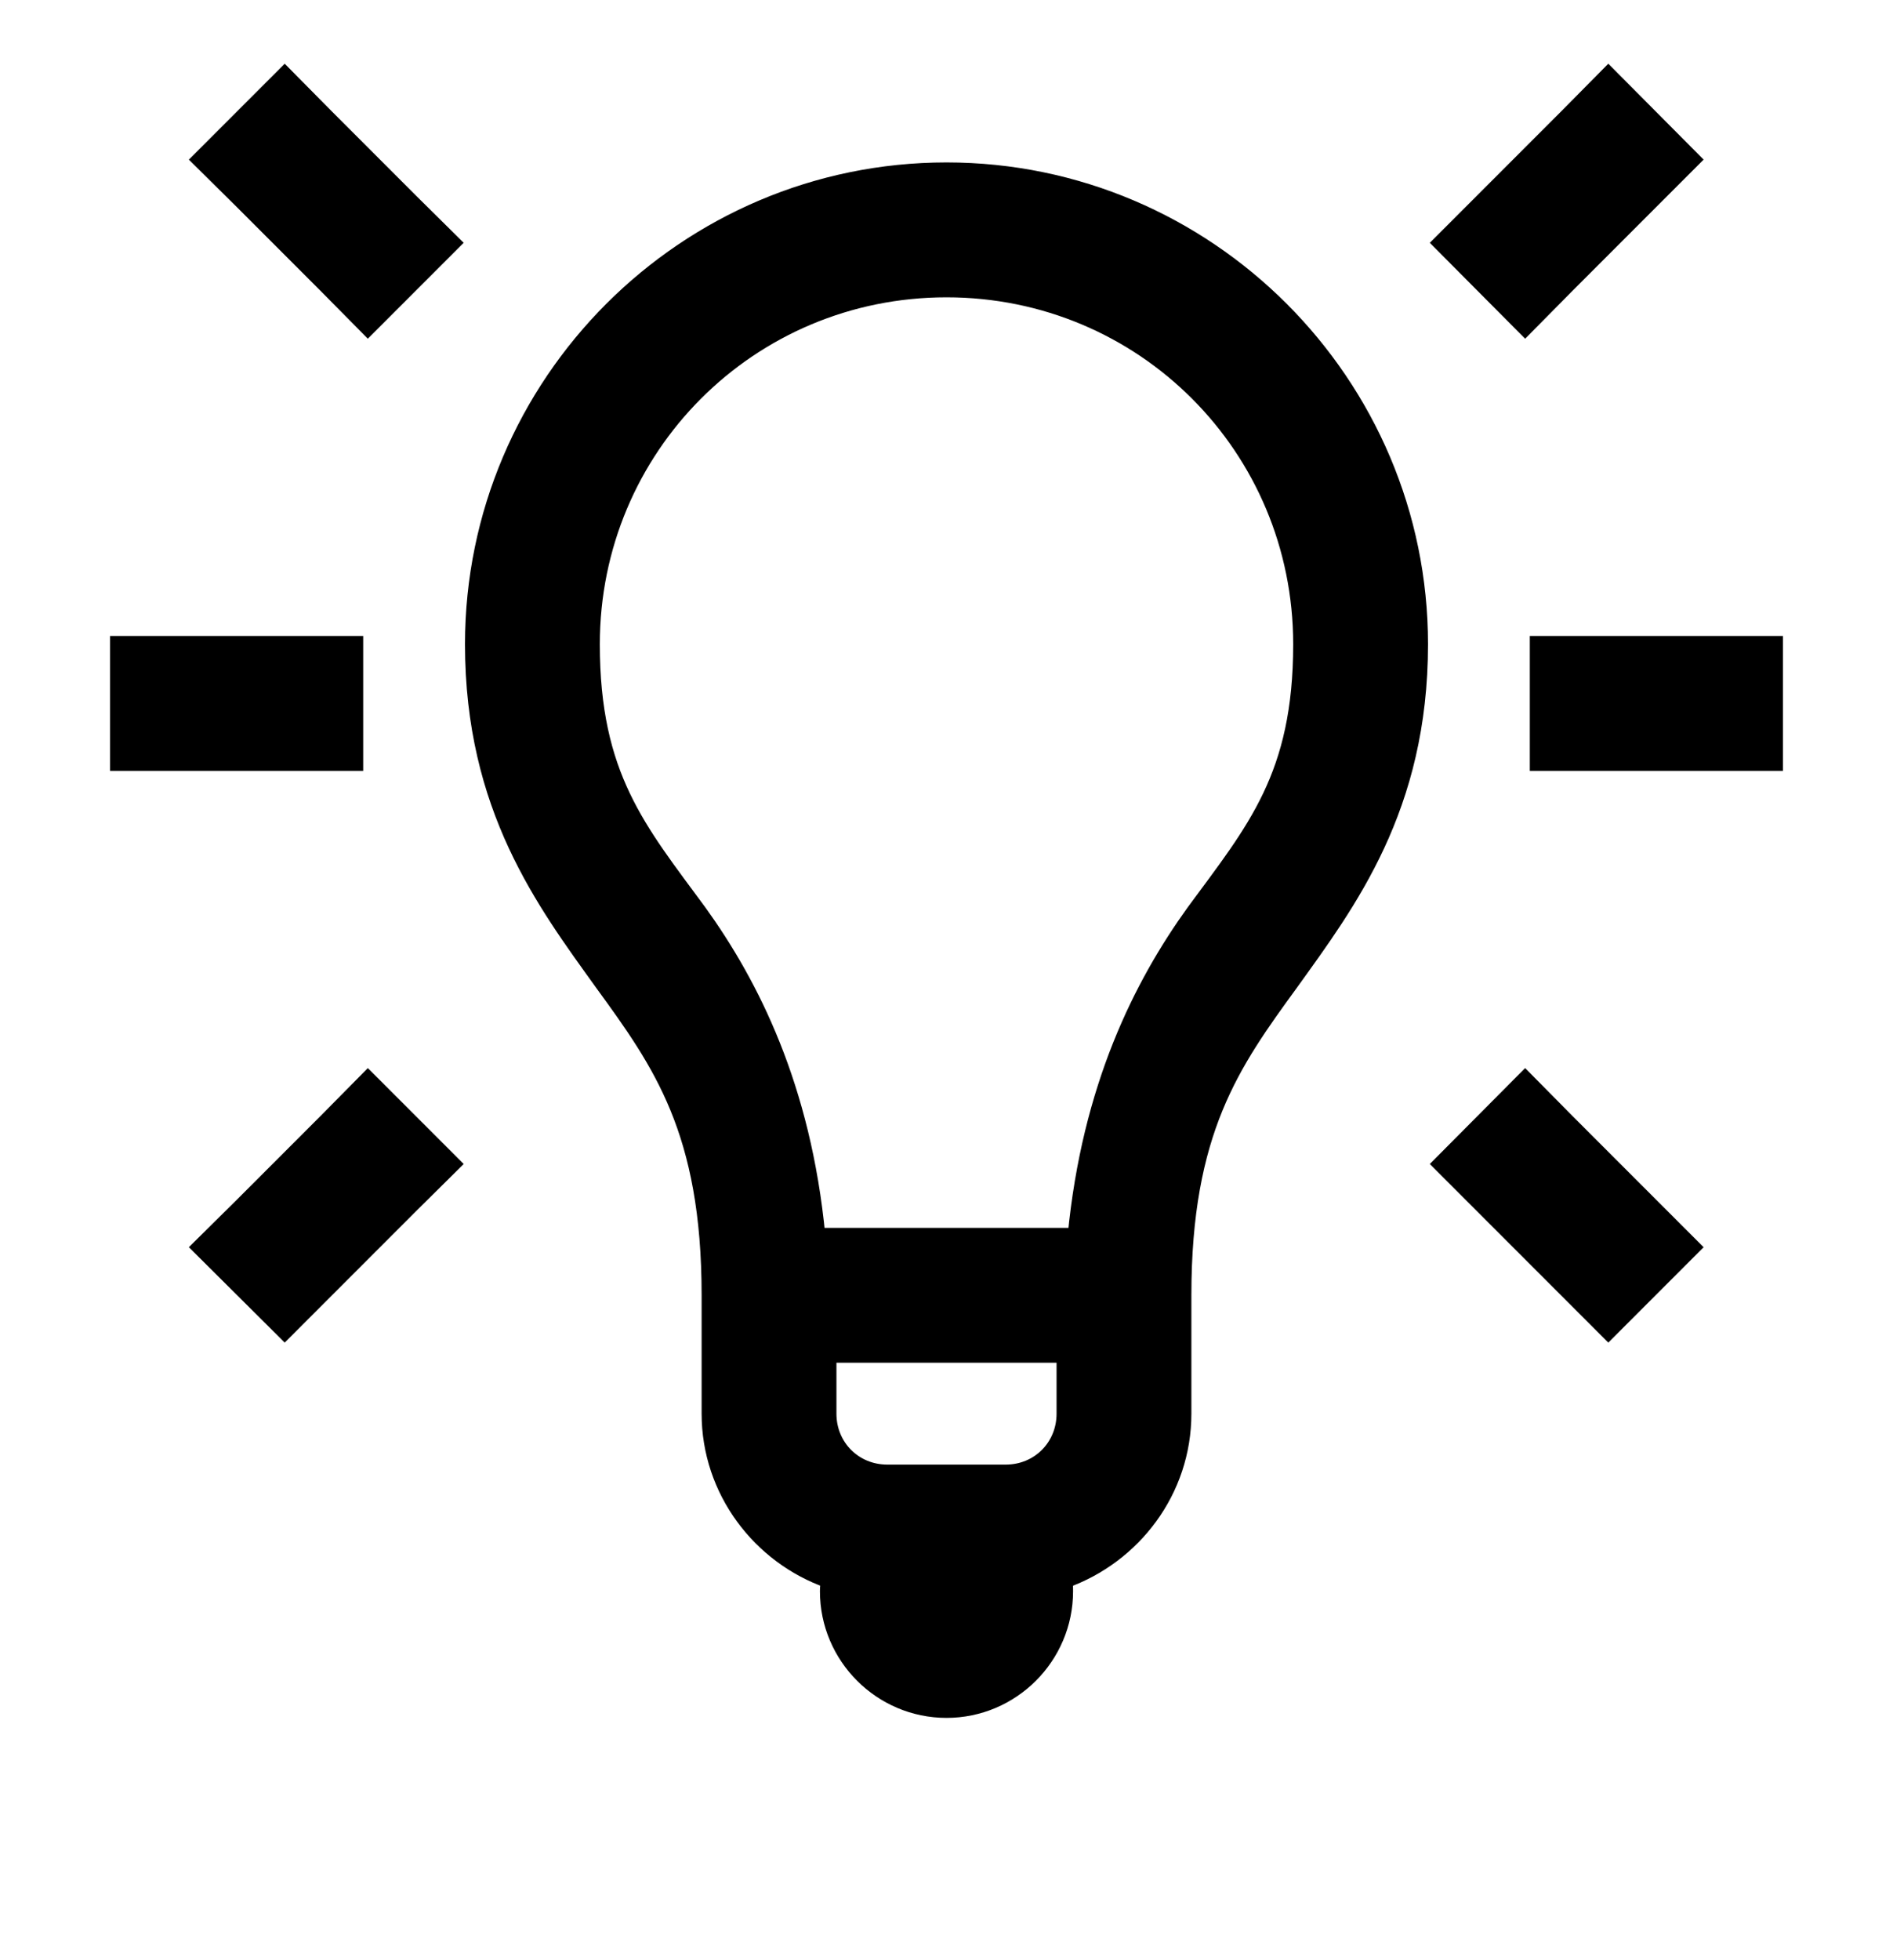 <svg xmlns="http://www.w3.org/2000/svg" viewBox="0 6 172 178">
    <path fill="#000" stroke="#000" stroke-width="1.5" d="M25.867,12.85l-7.643,7.643l3.821,3.779l7.601,7.601l3.779,3.821l7.643,-7.643l-3.821,-3.779l-7.601,-7.601zM146.133,12.85l-3.779,3.821l-11.38,11.38l7.601,7.643l3.779,-3.821l11.38,-11.38zM86,21.5c-23.684,0 -43,19.316 -43,43c0,14.865 6.509,23.432 11.758,30.738c5.291,7.265 9.742,13.438 9.742,28.387v10.75c0,6.971 4.577,12.934 10.834,15.117c-0.042,0.336 -0.084,0.672 -0.084,1.008c0,5.921 4.829,10.75 10.75,10.75c5.921,0 10.75,-4.829 10.75,-10.75c0,-0.336 0,-0.672 -0.042,-1.008c6.257,-2.226 10.792,-8.146 10.792,-15.117v-10.75c0,-14.949 4.451,-21.122 9.742,-28.387c5.249,-7.307 11.758,-15.873 11.758,-30.738c0,-23.684 -19.316,-43 -43,-43zM86,32.25c17.889,0 32.25,14.361 32.25,32.25c0,12.01 -4.241,16.881 -9.742,24.355c-4.745,6.593 -9.448,15.873 -10.75,29.395h-23.516c-1.302,-13.521 -6.005,-22.802 -10.75,-29.395c-5.501,-7.475 -9.742,-12.346 -9.742,-24.355c0,-17.889 14.361,-32.25 32.25,-32.25zM10.75,64.5v10.75h21.5v-10.75zM139.75,64.5v10.75h21.5v-10.75zM33.426,104.057l-3.779,3.821l-7.601,7.601l-3.821,3.779l7.643,7.601l11.38,-11.38l3.821,-3.779zM138.574,104.057l-7.601,7.643l15.159,15.159l7.601,-7.601l-11.38,-11.38zM75.25,129h21.5v5.375c0,3.023 -2.352,5.375 -5.375,5.375h-10.75c-3.023,0 -5.375,-2.352 -5.375,-5.375z" />
</svg>
